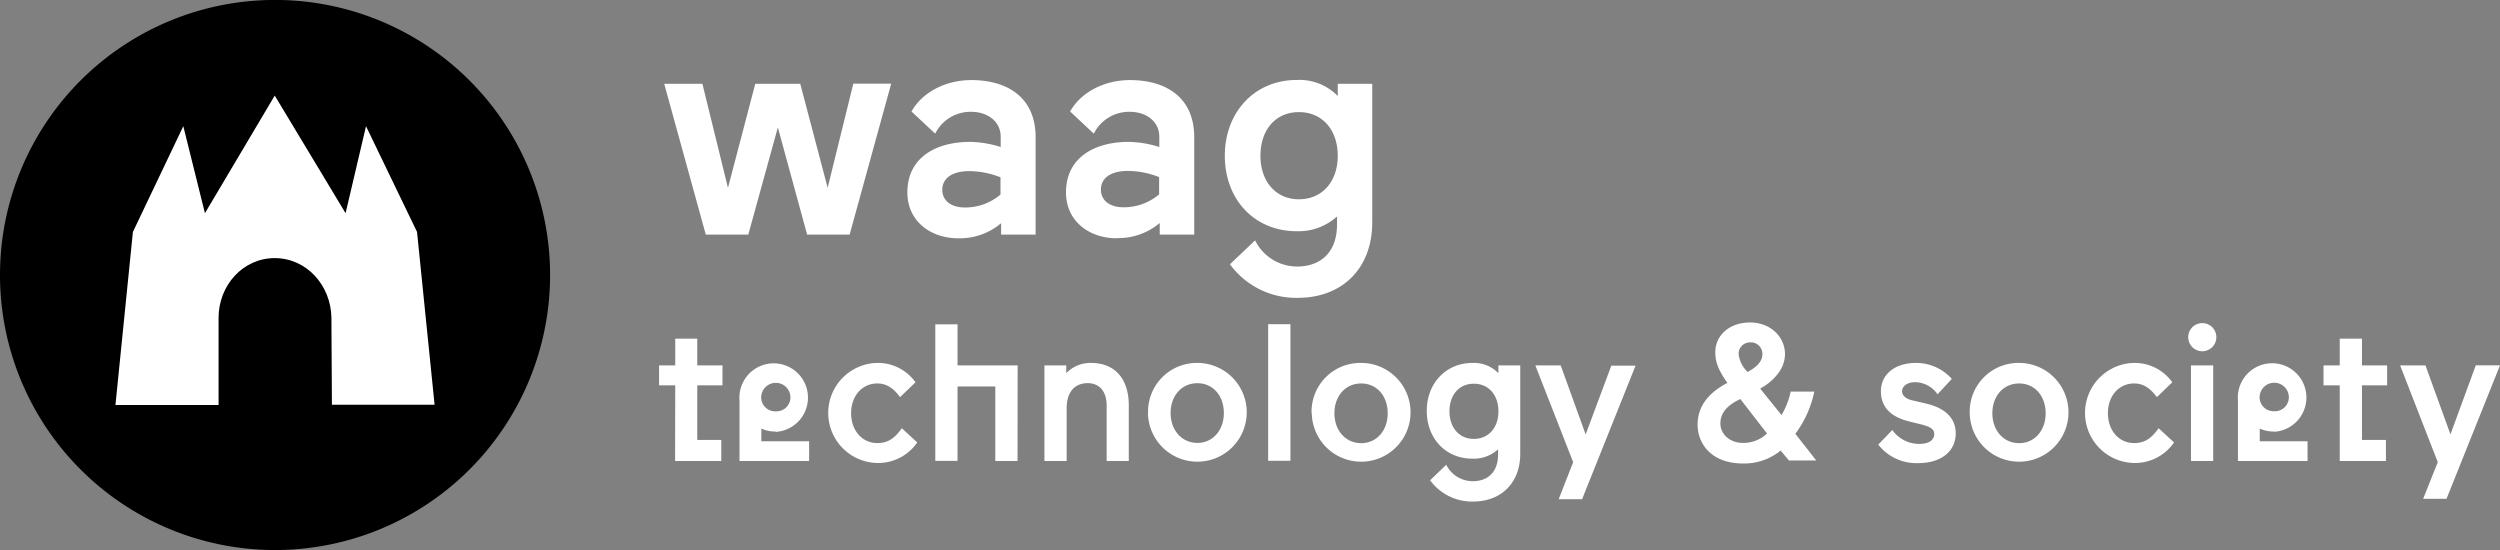 <svg id="Layer_1" data-name="Layer 1" xmlns="http://www.w3.org/2000/svg" xmlns:xlink="http://www.w3.org/1999/xlink" viewBox="0 0 487.01 107.15"><rect x="0" y="0" width="487.01" height="107.15" fill="#808080" stroke="none"/><defs><clipPath id="clip-path" transform="translate(-20.11 -24.3)"><rect x="20.11" y="24.3" width="487.01" height="107.15" fill="none"/></clipPath></defs><title>logo-waagq</title><g clip-path="url(#clip-path)"><path d="M73.68,131.45A53.58,53.58,0,1,0,20.11,77.87a53.58,53.58,0,0,0,53.57,53.58" transform="translate(-20.11 -24.3)"/><path d="M91.41,48.88l9.94,20.6,3.42,33.67h-20l-.1-17c-.12-6.3-4.86-11.57-11.05-11.57S62.69,79.9,62.69,86.2v17H42.6L46,69.48l9.82-20.6,4.21,16.95L73.63,42.92l13.8,22.91Z" transform="translate(-20.11 -24.3)" fill="#fff"/><path fill="#fff" d="M265.65,54.66c0-5,2.88-8.52,7.5-8.52s7.56,3.54,7.56,8.52-3,8.46-7.56,8.46-7.5-3.54-7.5-8.46m-5.94,21.12a15.94,15.94,0,0,0,13.2,6.54c8.76,0,14.52-5.82,14.52-14.7v-27h-6.72V43a10.41,10.41,0,0,0-8-3.12c-8.16,0-14,6.24-14,14.76s5.76,14.7,14,14.7a11.1,11.1,0,0,0,7.86-2.88V68c0,5.58-3.3,8.22-7.8,8.22a9.11,9.11,0,0,1-8.16-5.1ZM234.57,61.26c0-2.4,2.1-3.66,5.22-3.66a16.56,16.56,0,0,1,6.12,1.2v3.36a10.61,10.61,0,0,1-6.9,2.52c-3,0-4.44-1.56-4.44-3.42m3.06,9.42a12.48,12.48,0,0,0,8.4-2.94V70h6.72V51c0-7.5-5.22-11.1-12.54-11.1-4.5,0-9.3,2-11.64,6.12l4.62,4.32a7.67,7.67,0,0,1,7-4.26c3.18,0,5.76,1.86,5.76,4.86v2a20.87,20.87,0,0,0-5.94-1c-6.78,0-12.24,3.12-12.24,9.84,0,5.64,4.56,8.94,9.9,8.94m-34-9.42c0-2.4,2.1-3.66,5.22-3.66a16.56,16.56,0,0,1,6.12,1.2v3.36a10.61,10.61,0,0,1-6.9,2.52c-3,0-4.44-1.56-4.44-3.42m3.06,9.42a12.48,12.48,0,0,0,8.4-2.94V70h6.72V51c0-7.5-5.22-11.1-12.54-11.1-4.5,0-9.3,2-11.64,6.12l4.62,4.32a7.67,7.67,0,0,1,7-4.26c3.18,0,5.76,1.86,5.76,4.86v2a20.87,20.87,0,0,0-5.94-1c-6.78,0-12.24,3.12-12.24,9.84,0,5.64,4.56,8.94,9.9,8.94M156.94,40.62H149.5L157.6,70h8.28l5.76-20.88L177.34,70h8.28l8.1-29.4h-7.38l-5,20.28L176,40.62h-8.76L161.92,60.9Z" transform="translate(-20.11 -24.3)"/><path fill="#fff" d="M492.15,121.47h4.55l10.42-26H502.4l-4.93,13.45L492.6,95.48h-4.94L495,114.33ZM475.9,114.1h9V110h-4.67V99.36h4.9V95.48h-4.9v-5.2H475.9v5.2h-3.16v3.88h3.16Zm-12.76-9.69a2.72,2.72,0,0,1-2.85-2.7,2.85,2.85,0,0,1,5.7,0,2.72,2.72,0,0,1-2.85,2.7m0,4a6.68,6.68,0,1,0-7.07-6.11V114.1h13.56v-3.84h-9.31v-2.47a6.42,6.42,0,0,0,2.82.57m-16.22,5.74h4.33V95.48h-4.33Zm-.53-24.28a2.74,2.74,0,1,0,5.47,0,2.74,2.74,0,0,0-5.47,0M435.83,99c2,0,3.27,1.1,4.45,2.66l3-2.89A9,9,0,0,0,435.72,95a9.75,9.75,0,0,0,0,19.49,9.23,9.23,0,0,0,7.9-4l-3-2.77c-1.26,1.74-2.47,2.89-4.79,2.89-2.93,0-5.09-2.44-5.09-5.82S432.9,99,435.83,99m-27.6,5.81c0-3.38,2.17-5.81,5.21-5.81s5.17,2.43,5.17,5.81-2.17,5.82-5.17,5.82-5.21-2.44-5.21-5.82m-4.41,0A9.62,9.62,0,1,0,413.44,95a9.49,9.49,0,0,0-9.62,9.76m-11.66,1.67,2.47.61c1.78.5,2.28,1,2.28,1.83s-.65,1.9-2.85,1.9a6.4,6.4,0,0,1-5.32-2.7L386,110.91a9.41,9.41,0,0,0,7.72,3.61c4.86,0,7.37-2.55,7.37-5.78s-2.36-5-5.7-5.81l-2.93-.68c-1-.27-1.82-.84-1.82-1.75s.95-1.75,2.54-1.75a5.37,5.37,0,0,1,4.37,2.36l2.78-3a9.3,9.3,0,0,0-7-3.11c-3.92,0-6.81,2.09-6.81,5.54,0,3.23,2.17,5.1,5.67,5.89m-32.61,4.15c-2.31,0-4.33-1.56-4.33-3.8,0-2,1.26-3.46,3.73-4.68l.15-.07,5.2,6.72a6.65,6.65,0,0,1-4.75,1.83M361,91a2.24,2.24,0,0,1,2.43,2.32c0,1.4-1.14,2.47-2.7,3.34l-.22.11-.27-.34a5.58,5.58,0,0,1-1.44-3.19A2.2,2.2,0,0,1,361,91m5.93,21,1.67,2h5.32l-4.07-5.2a20.62,20.62,0,0,0,3.69-8.21h-4.6a14.87,14.87,0,0,1-1.78,4.56L363,100l.38-.22c2-1.18,4.45-3.46,4.45-6.5,0-3.31-2.77-6.16-6.8-6.16s-6.77,2.51-6.77,5.78c0,1.79.46,3.31,2.36,6l-.38.19c-3.23,1.78-5.43,4.29-5.43,7.94s2.62,7.56,8.89,7.56a11.18,11.18,0,0,0,7.22-2.47m-43.17,9.42h4.56l10.41-26H334L329,108.93l-4.86-13.45h-4.94l7.37,18.85Zm-21.28-17.1c0-3.15,1.82-5.39,4.75-5.39s4.79,2.24,4.79,5.39-1.91,5.36-4.79,5.36-4.75-2.24-4.75-5.36m-.65,10.42-3.12,3a10.11,10.11,0,0,0,8.36,4.14c5.55,0,9.2-3.68,9.2-9.31V95.48H312V97a6.62,6.62,0,0,0-5.06-2c-5.17,0-8.89,4-8.89,9.34s3.65,9.31,8.89,9.31a7,7,0,0,0,5-1.82v1c0,3.53-2.09,5.21-4.94,5.21a5.78,5.78,0,0,1-5.17-3.23m-21.77-10c0-3.38,2.17-5.81,5.21-5.81s5.17,2.43,5.17,5.81-2.17,5.82-5.17,5.82-5.21-2.44-5.21-5.82m-4.41,0A9.62,9.62,0,1,0,285.23,95a9.49,9.49,0,0,0-9.62,9.76m-8.46,9.31h4.34V87.46h-4.34Zm-19-9.31c0-3.38,2.17-5.81,5.21-5.81s5.16,2.43,5.16,5.81-2.16,5.82-5.16,5.82-5.21-2.44-5.21-5.82m-4.41,0A9.62,9.62,0,1,0,253.38,95a9.49,9.49,0,0,0-9.62,9.76M227.9,114.1V103.8c0-2.92,1.4-4.86,4.1-4.86,2.39,0,3.69,1.75,3.69,4.33V114.1H240V103.27C240,98,237.21,95,232.65,95a6.5,6.5,0,0,0-4.83,2V95.48h-4.25V114.1Zm-9.55-18.62H206.64v-8h-4.33v26.6h4.33V99.58H214V114.1h4.33ZM191,99c2,0,3.27,1.1,4.45,2.66l3-2.89A9,9,0,0,0,190.89,95a9.75,9.75,0,0,0,0,19.49,9.22,9.22,0,0,0,7.9-4l-3-2.77c-1.26,1.74-2.47,2.89-4.79,2.89-2.93,0-5.09-2.44-5.09-5.82S188.08,99,191,99m-19.76,5.43a2.72,2.72,0,0,1-2.85-2.7,2.85,2.85,0,0,1,5.7,0,2.72,2.72,0,0,1-2.85,2.7m0,4a6.68,6.68,0,1,0-7.07-6.11V114.1h13.56v-3.84h-9.31v-2.47a6.42,6.42,0,0,0,2.82.57m-19.62,5.74h9V110h-4.68V99.36h4.91V95.48h-4.91v-5.2h-4.29v5.2h-3.15v3.88h3.15Z" transform="translate(-20.11 -24.3)"/></g></svg>
